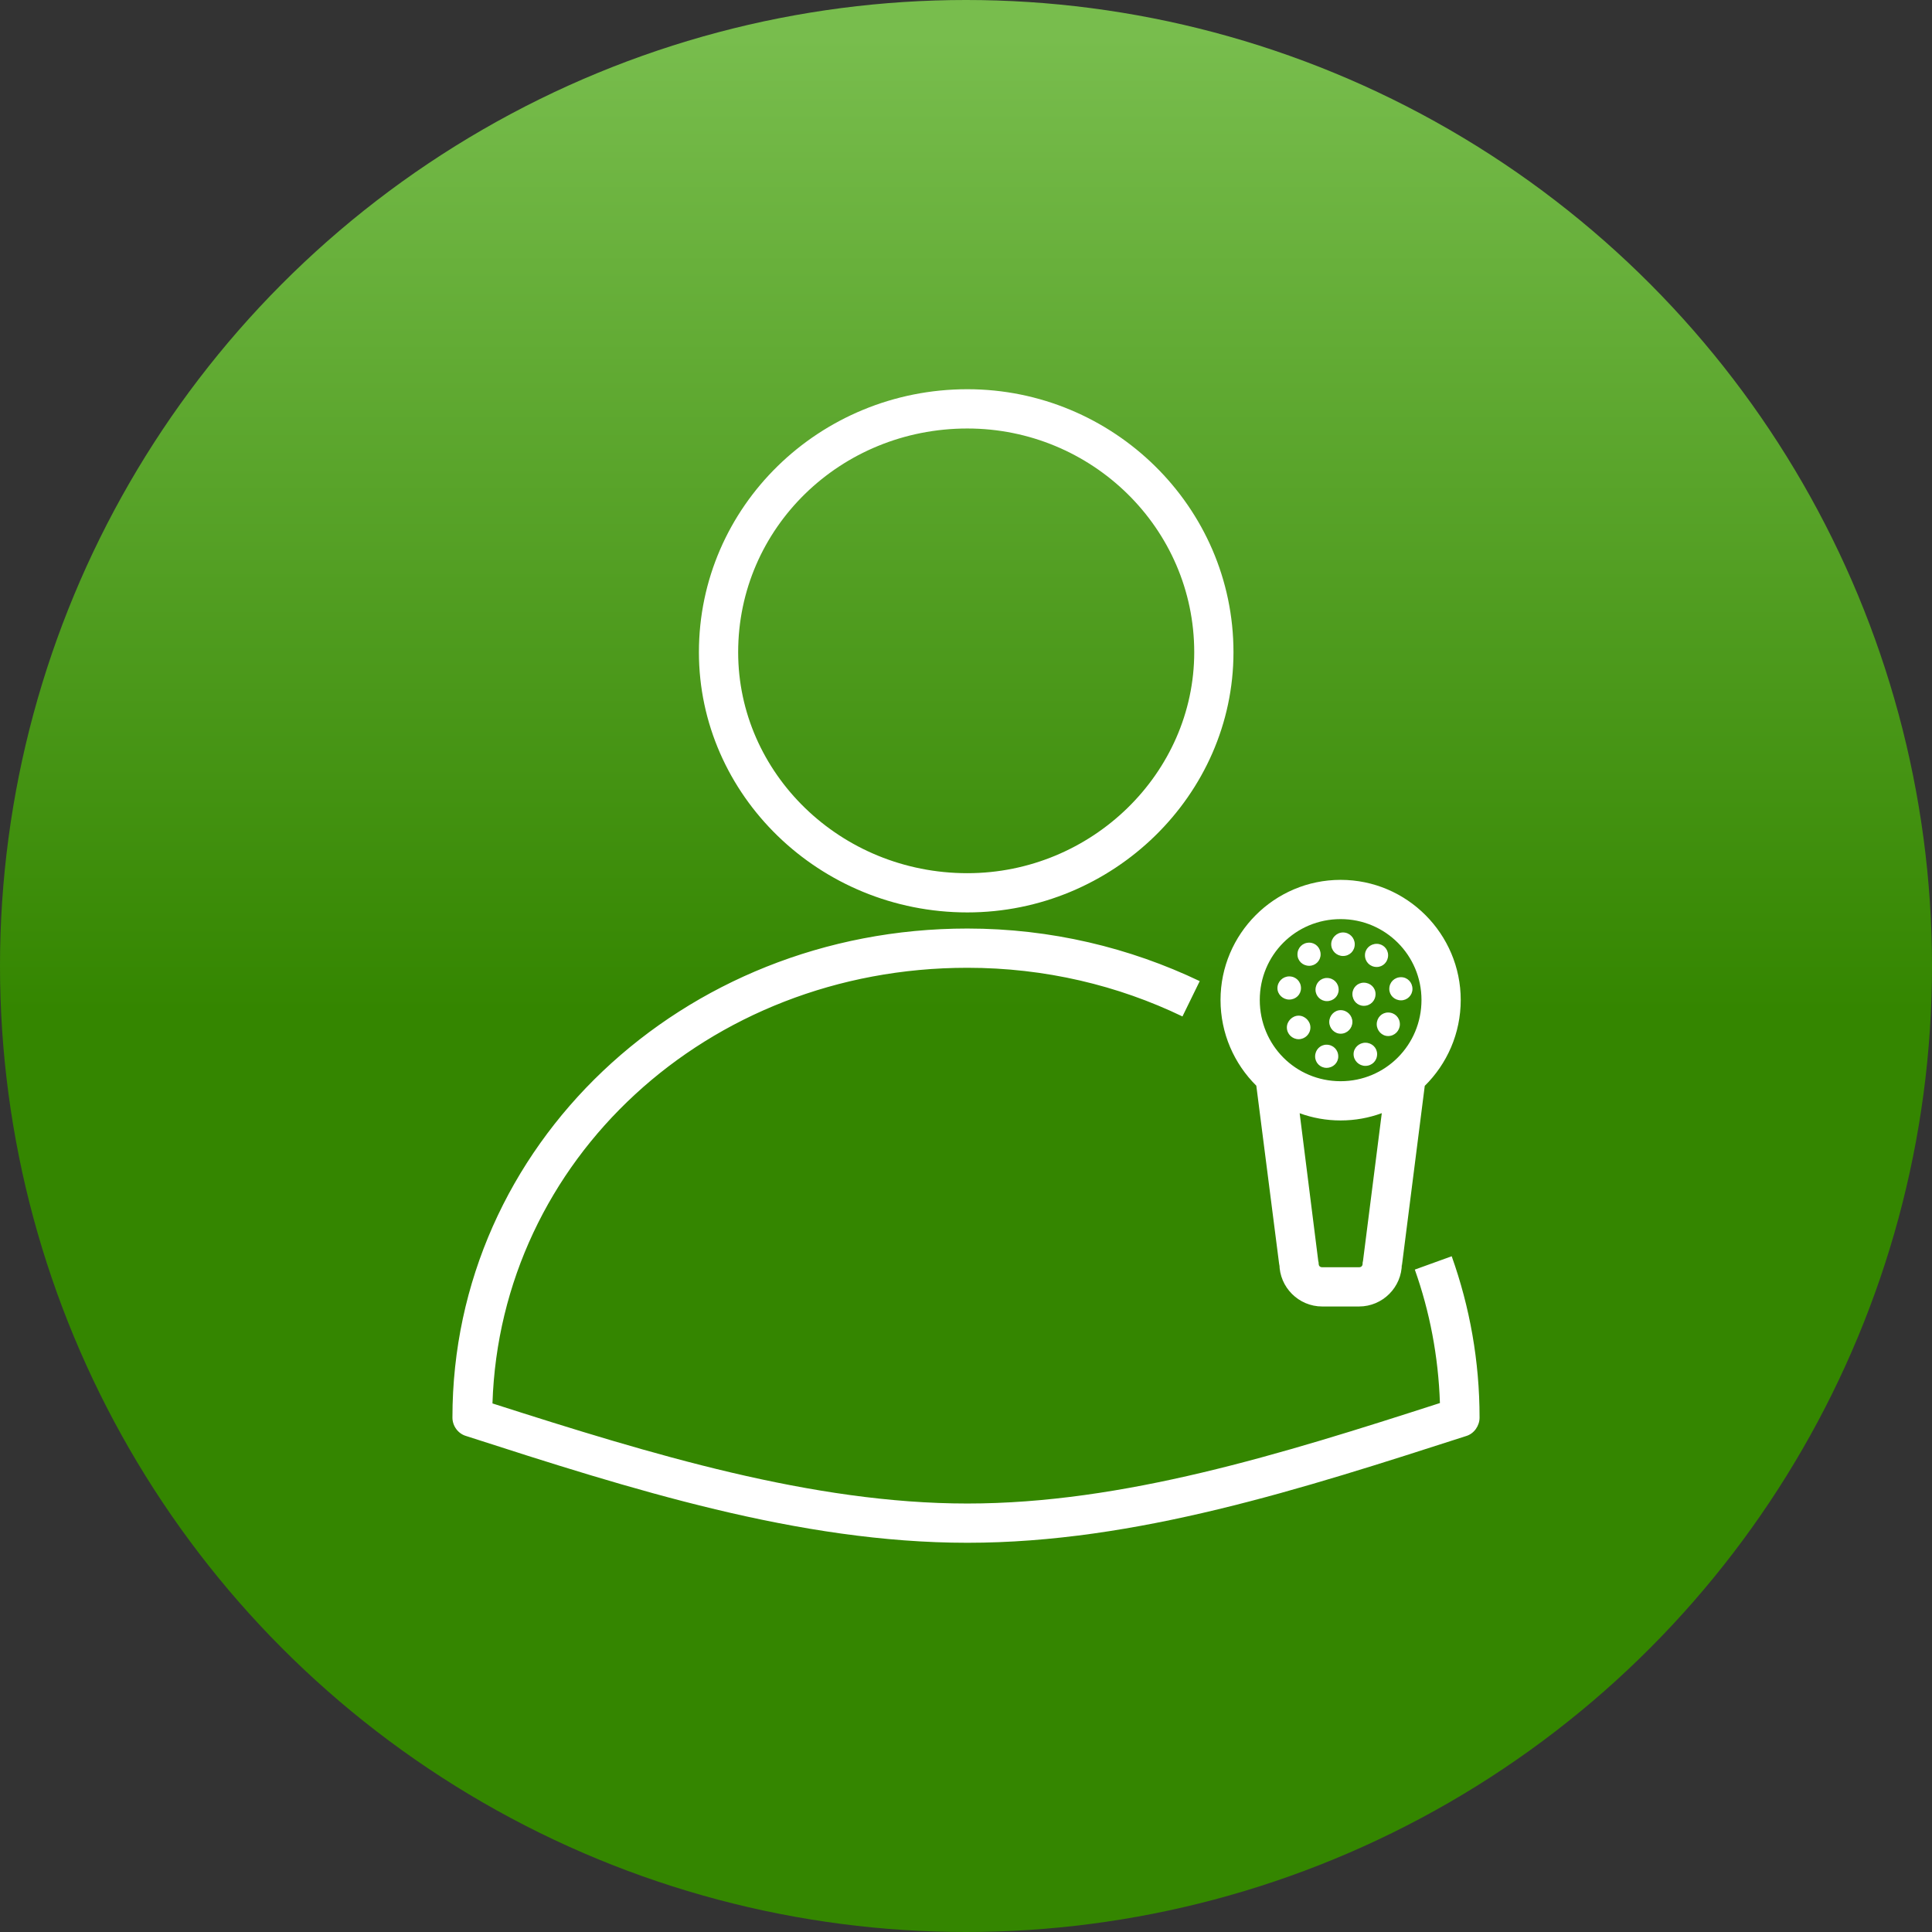 ﻿<?xml version="1.0" encoding="utf-8"?>
<!DOCTYPE svg PUBLIC "-//W3C//DTD SVG 1.1//EN" "http://www.w3.org/Graphics/SVG/1.1/DTD/svg11.dtd">
<svg xmlns="http://www.w3.org/2000/svg" xmlns:xlink="http://www.w3.org/1999/xlink" version="1.1" baseProfile="full" width="128" height="128" viewBox="0 0 128.00 128.00" enable-background="new 0 0 128.00 128.00" xml:space="preserve">
	<rect x="0" y="0" width="128.00" height="128.00" fill="#333333" stroke="none"/>
	<linearGradient id="SVGID_Fill1_" gradientUnits="objectBoundingBox" x1="0.206" y1="0.523" x2="0.706" y2="0.523" gradientTransform="rotate(-90 0.206 0.523)">
		<stop offset="0" stop-color="#348600" stop-opacity="1"/>
		<stop offset="1" stop-color="#78BD4D" stop-opacity="1"/>
	</linearGradient>
	<ellipse fill="url(#SVGID_Fill1_)" stroke-width="0.2" stroke-linejoin="round" cx="64" cy="64" rx="64" ry="64"/>
	<path fill="#FFFFFF" fill-opacity="1" stroke-width="0.2" stroke-linejoin="round" d="M 64.091,25.787C 73.738,25.787 81.721,33.562 81.721,43.21C 81.721,52.675 73.738,60.45 64.091,60.45C 54.288,60.45 46.305,52.675 46.305,43.21C 46.305,33.562 54.288,25.787 64.091,25.787 Z M 64.091,28.389C 55.666,28.389 48.905,34.994 48.905,43.211C 48.905,51.22 55.666,57.851 64.091,57.851C 72.334,57.851 79.121,51.22 79.121,43.211C 79.121,34.994 72.334,28.389 64.091,28.389 Z M 64.091,61.518C 69.63,61.518 74.856,62.792 79.485,65.002L 78.341,67.342C 74.076,65.288 69.24,64.118 64.091,64.118C 46.825,64.118 33.147,76.859 32.627,92.981C 43.184,96.362 53.82,99.612 64.091,99.612C 74.388,99.612 84.842,96.362 95.399,92.955C 95.295,89.861 94.723,86.897 93.735,84.114L 96.179,83.23C 97.375,86.585 98.025,90.173 98.025,93.918C 98.025,94.464 97.661,94.984 97.141,95.14C 86.246,98.65 75.246,102.213 64.091,102.213C 52.935,102.213 41.754,98.65 30.885,95.14C 30.339,94.984 29.975,94.464 29.975,93.918C 29.975,75.897 45.187,61.518 64.091,61.518 Z M 92.876,83.88L 92.876,83.724C 92.876,85.284 91.602,86.558 90.042,86.558L 87.598,86.558C 86.038,86.558 84.764,85.284 84.764,83.724L 84.764,83.88L 83.234,71.93C 81.77,70.48 80.863,68.468 80.863,66.25C 80.863,61.881 84.425,58.293 88.82,58.293C 93.215,58.293 96.777,61.881 96.777,66.25C 96.777,68.474 95.865,70.491 94.394,71.941L 92.876,83.88 Z M 87.338,83.542C 87.364,83.62 87.364,83.672 87.364,83.724C 87.364,83.854 87.442,83.958 87.598,83.958L 90.042,83.958C 90.198,83.958 90.276,83.854 90.276,83.724C 90.276,83.672 90.276,83.62 90.302,83.542L 91.547,73.75C 90.696,74.062 89.778,74.233 88.82,74.233C 87.867,74.233 86.953,74.064 86.106,73.755L 87.338,83.542 Z M 88.82,60.893C 85.83,60.893 83.463,63.285 83.463,66.25C 83.463,69.24 85.83,71.633 88.82,71.633C 91.784,71.633 94.177,69.24 94.177,66.25C 94.177,63.285 91.784,60.893 88.82,60.893 Z M 86.74,62.453C 87.156,62.453 87.494,62.791 87.494,63.233C 87.494,63.65 87.156,63.987 86.74,63.987C 86.298,63.987 85.96,63.65 85.96,63.233C 85.96,62.791 86.298,62.453 86.74,62.453 Z M 85.414,64.689C 85.856,64.689 86.194,65.028 86.194,65.47C 86.194,65.886 85.856,66.224 85.414,66.224C 84.998,66.224 84.633,65.886 84.633,65.47C 84.633,65.028 84.998,64.689 85.414,64.689 Z M 86.038,67.29C 86.454,67.29 86.818,67.654 86.818,68.07C 86.818,68.512 86.454,68.85 86.038,68.85C 85.622,68.85 85.258,68.512 85.258,68.07C 85.258,67.654 85.622,67.29 86.038,67.29 Z M 88.82,66.925C 89.262,66.925 89.6,67.29 89.6,67.706C 89.6,68.122 89.262,68.486 88.82,68.486C 88.404,68.486 88.066,68.122 88.066,67.706C 88.066,67.29 88.404,66.925 88.82,66.925 Z M 87.884,69.214C 88.326,69.214 88.664,69.552 88.664,69.994C 88.664,70.41 88.326,70.748 87.884,70.748C 87.468,70.748 87.13,70.41 87.13,69.994C 87.13,69.552 87.468,69.214 87.884,69.214 Z M 88.976,61.777C 89.418,61.777 89.756,62.141 89.756,62.557C 89.756,62.999 89.418,63.337 88.976,63.337C 88.56,63.337 88.196,62.999 88.196,62.557C 88.196,62.141 88.56,61.777 88.976,61.777 Z M 87.91,64.793C 88.352,64.793 88.69,65.131 88.69,65.573C 88.69,65.989 88.352,66.327 87.91,66.327C 87.494,66.327 87.156,65.989 87.156,65.573C 87.156,65.131 87.494,64.793 87.91,64.793 Z M 91.212,62.531C 91.628,62.531 91.966,62.868 91.966,63.285C 91.966,63.727 91.628,64.065 91.212,64.065C 90.77,64.065 90.432,63.727 90.432,63.285C 90.432,62.868 90.77,62.531 91.212,62.531 Z M 92.825,64.741C 93.24,64.741 93.579,65.079 93.579,65.521C 93.579,65.937 93.24,66.275 92.825,66.275C 92.382,66.275 92.044,65.937 92.044,65.521C 92.044,65.079 92.382,64.741 92.825,64.741 Z M 90.458,69.083C 90.9,69.083 91.238,69.421 91.238,69.837C 91.238,70.279 90.9,70.617 90.458,70.617C 90.042,70.617 89.678,70.279 89.678,69.837C 89.678,69.421 90.042,69.083 90.458,69.083 Z M 91.966,67.081C 92.408,67.081 92.746,67.419 92.746,67.861C 92.746,68.277 92.408,68.641 91.966,68.641C 91.55,68.641 91.212,68.277 91.212,67.861C 91.212,67.419 91.55,67.081 91.966,67.081 Z M 90.354,65.105C 90.796,65.105 91.134,65.442 91.134,65.859C 91.134,66.301 90.796,66.639 90.354,66.639C 89.938,66.639 89.6,66.301 89.6,65.859C 89.6,65.442 89.938,65.105 90.354,65.105 Z "/>
</svg>
